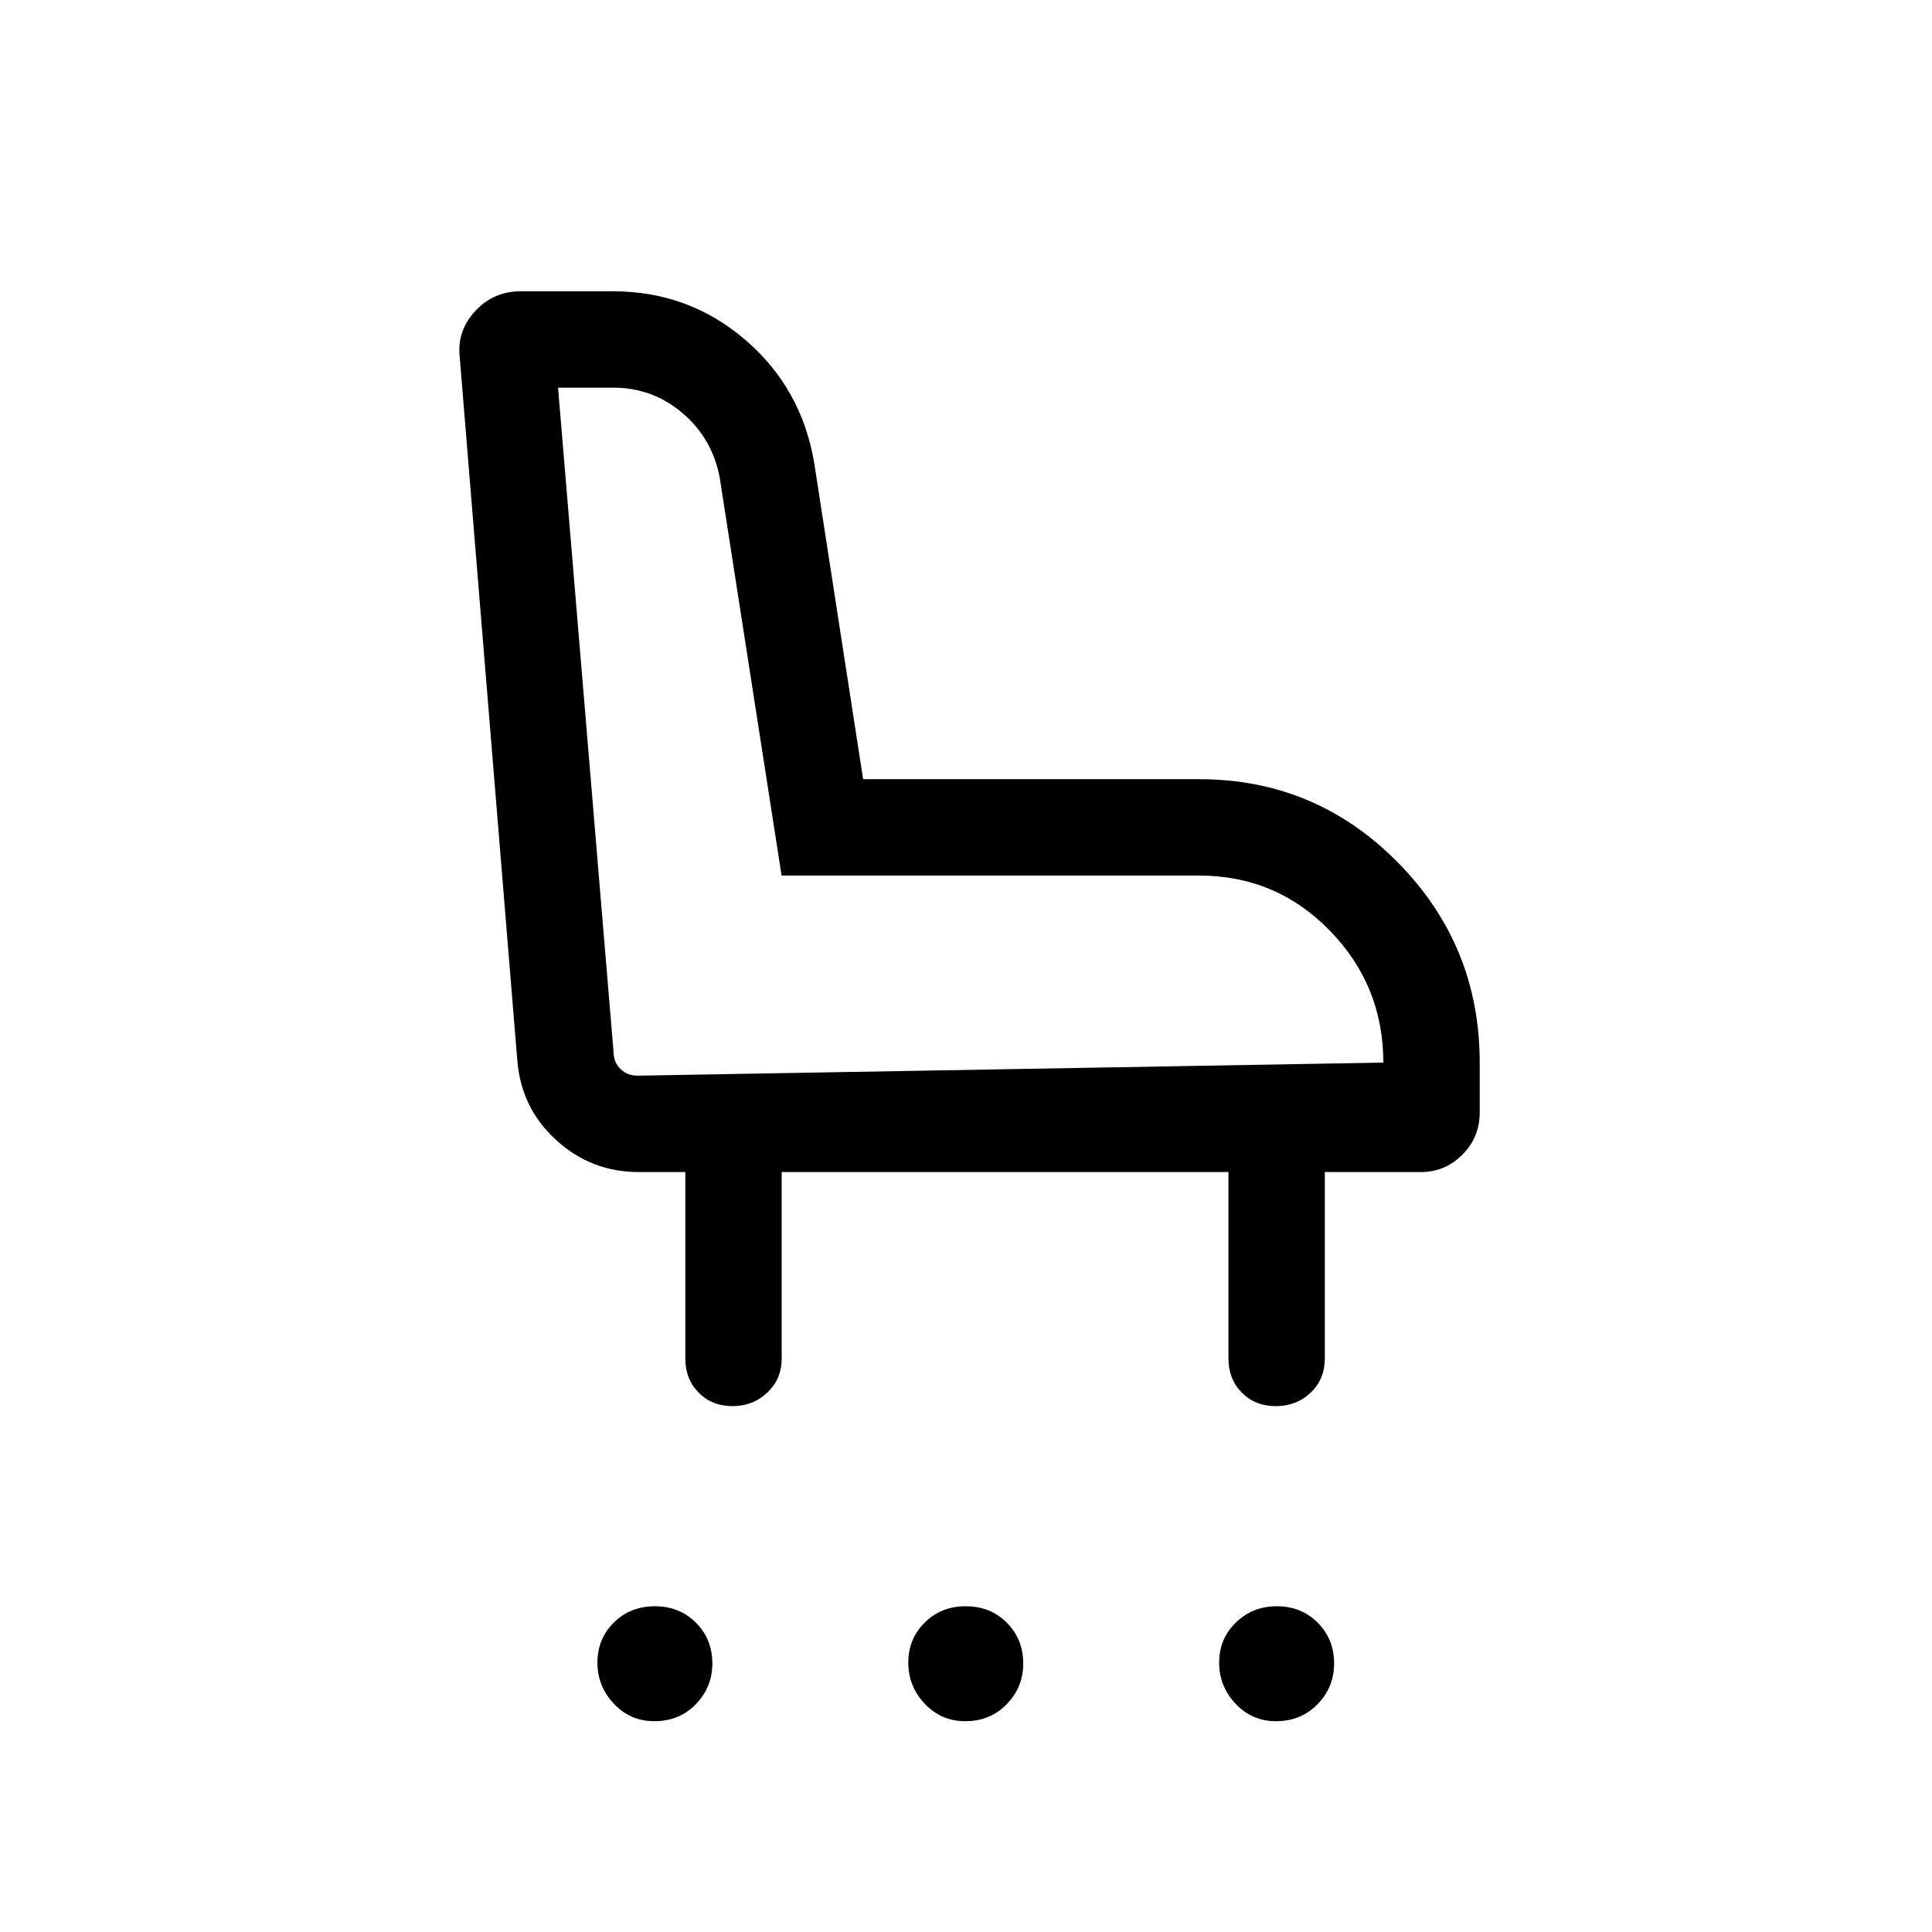 <svg xmlns="http://www.w3.org/2000/svg" height="40" viewBox="0 -960 960 960" width="40"><path d="M325.15-104.74q-11.94 0-20.12-8.67-8.18-8.67-8.18-20.46 0-11.79 8.16-19.89 8.17-8.1 20.41-8.1 12.23 0 20.39 8.17 8.15 8.17 8.15 20.25 0 11.84-8.21 20.27t-20.6 8.43Zm154.48 0q-11.95 0-20.13-8.67t-8.18-20.46q0-11.79 8.17-19.89 8.16-8.1 20.4-8.1 12.24 0 20.39 8.17 8.16 8.17 8.16 20.25 0 11.84-8.22 20.27-8.21 8.43-20.59 8.43Zm154.34 0q-11.84 0-20.01-8.67-8.17-8.67-8.17-20.46 0-11.79 8.29-19.89 8.29-8.1 20.41-8.1 12.11 0 20.27 8.17 8.15 8.17 8.15 20.25 0 11.84-8.25 20.27t-20.69 8.43ZM363.95-261.3q-10.17 0-16.8-6.72-6.62-6.72-6.62-16.95v-92.65h-23.3q-23.41 0-40.85-15.87t-19.34-39.66l-28.65-349.9q-1.23-12.74 7.82-22.47 9.05-9.74 22.53-9.74h45.82q37.61 0 65.65 24.03 28.05 24.03 34.34 61.08l24.33 157.33h166.98q57.86 0 98.63 41.28 40.77 41.28 40.77 99.5v24.83q0 12.37-8.64 20.98-8.64 8.61-20.43 8.61h-47.9v92.65q0 10.23-7.02 16.95-7.03 6.72-17.32 6.72-10.28 0-16.91-6.72-6.63-6.72-6.63-16.95v-92.65h-222v92.65q0 10.23-7.15 16.95-7.15 6.72-17.31 6.72Zm323.42-170.71q0-38.29-26.63-65.61-26.64-27.32-64.96-27.32H388.37l-30.7-197.43q-3.57-19.57-18.44-32.28-14.87-12.72-34.46-12.72h-27.48l27.63 330.72q.13 4.74 3.53 7.95 3.4 3.2 8.4 3.2l370.52-6.51Zm-382.45 6.51Z"/></svg>